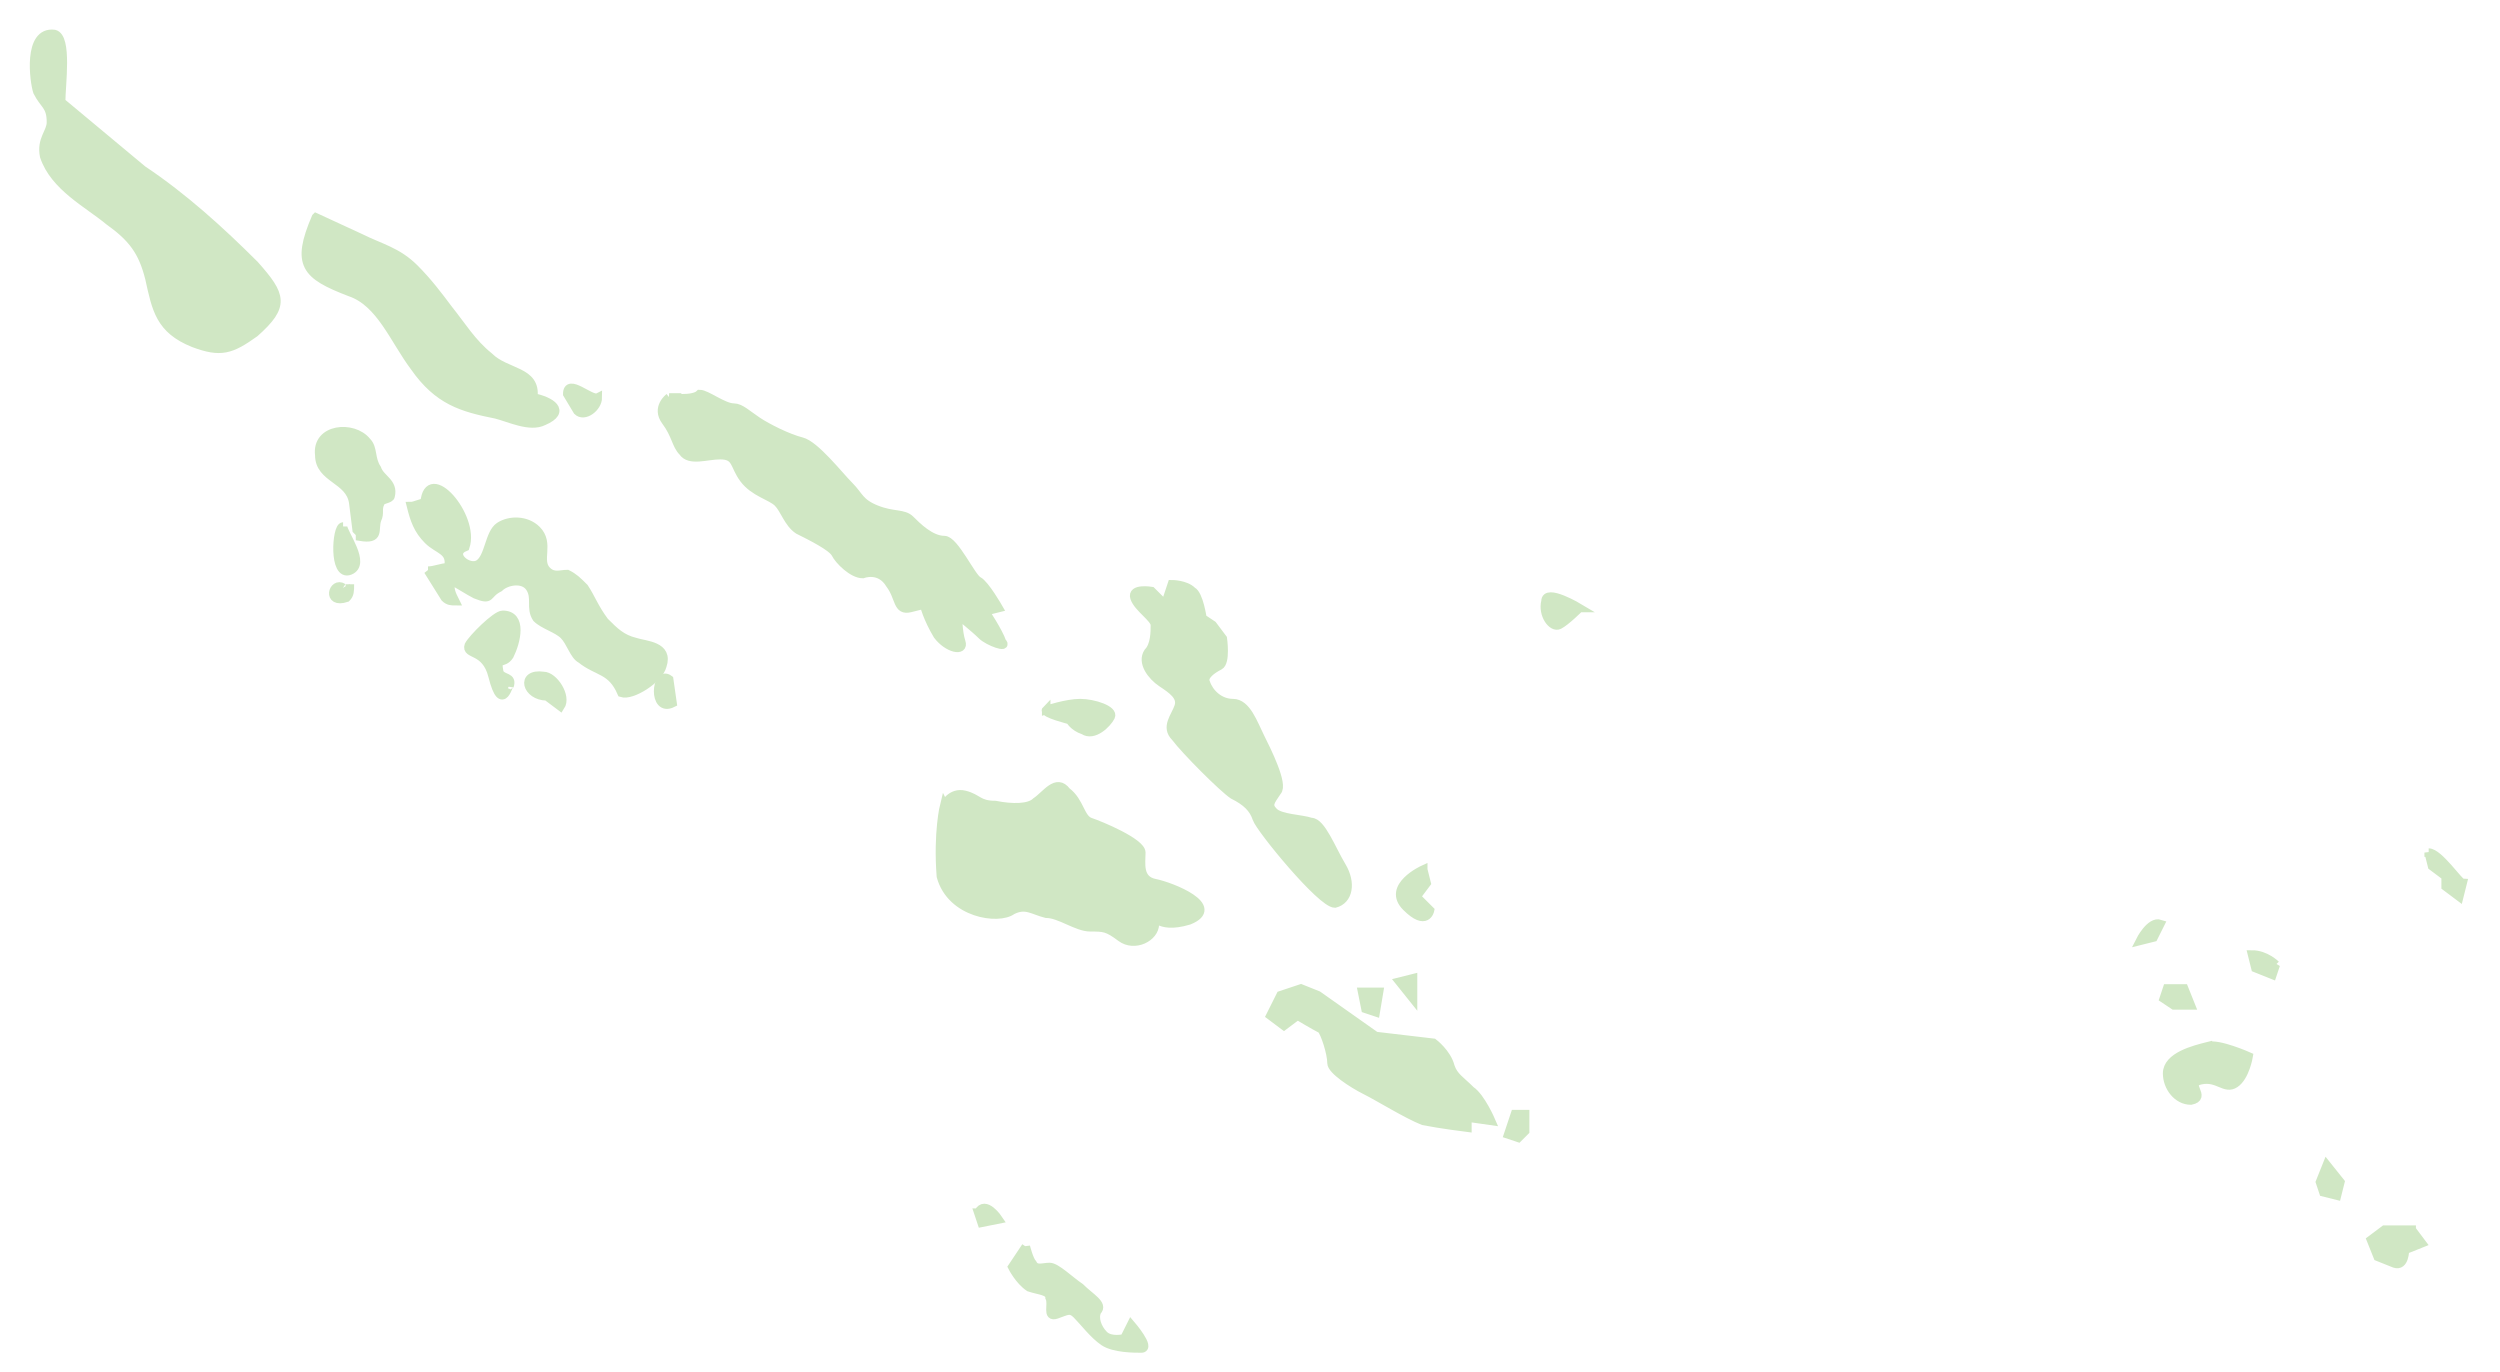 <svg xmlns="http://www.w3.org/2000/svg" version="1.0" viewBox="0 0 73.6 40.4"><switch><g><g fill="#D0E7C4" stroke="#D0E7C4" stroke-width=".25"><path d="M9.3 6.4c-.6 1.4-.3 1.7 1 2.2.9.3 1.3 1.4 1.9 2.2.7 1 1.4 1.2 2.4 1.4.4.1 1 .4 1.4.2.7-.3.2-.6-.3-.7.1-.8-.8-.7-1.3-1.2-.5-.4-.8-.9-1.2-1.4-.3-.4-.6-.8-1-1.2-.5-.5-1-.6-1.6-.9l-1.3-.6zm1.1 8.4c-.1-.7-1-.7-1-1.4-.1-.8 1-.9 1.4-.4.2.2.1.5.3.8.1.3.5.4.4.8 0 .1-.3.1-.3.2-.1.2 0 .3-.1.5-.1.3.1.6-.5.5 0-.1 0-.1-.1-.2l-.1-.8zm6.3-3.2c0-.5.7.2.9.1 0 .3-.4.6-.6.4l-.3-.5zm-6.6 3.9c-.2 0-.3 1.5.2 1.3.5-.2-.2-1.1-.2-1.3m0 1.8c-.3-.2-.5.5.1.3.1-.1.1-.2.1-.4m2.3-.4c.2 0 .4-.1.6-.1.1-.5-.3-.5-.6-.8-.3-.3-.4-.6-.5-1 .1 0 .3-.1.4-.1.1-1.2 1.5.4 1.2 1.3-.5.2.1.7.4.5.3-.2.3-.9.6-1.1.3-.2.8-.2 1.1.1.4.4 0 .9.3 1.2.2.2.4.1.6.1.2.1.3.2.5.4.2.3.3.6.6 1 .3.3.5.5.9.6.3.1 1 .1.8.7-.1.4-.9.9-1.2.8-.3-.7-.7-.6-1.2-1-.2-.1-.3-.5-.5-.7-.2-.2-.6-.3-.8-.5-.2-.3 0-.6-.2-.9-.2-.3-.7-.2-.9 0-.4.2-.2.4-.7.2-.2-.1-.5-.3-.7-.4-.1.2 0 .4.1.6-.1 0-.2 0-.3-.1l-.5-.8z"/><path d="M14.5 19.9c-.2-.8-.8-.6-.7-.9.1-.2.8-.9 1-.9.6 0 .4.8.2 1.2-.2.3-.4 0-.3.5.1.2.4.1.3.4 0-.2-.2.9-.5-.3zm2 .9c.2-.3-.2-.9-.5-.9-.7-.1-.5.6.1.6l.4.3zm3.2-.8c-.4-.3-.5 1 .1.7l-.1-.7zm0-8.3s-.4.3-.1.7c.3.4.3.7.5.9.2.3.7.1 1.1.1.5 0 .4.3.7.7.3.4.8.5 1 .7.2.2.3.6.6.8.4.2 1 .5 1.1.7.1.2.5.6.8.6 0 0 .5-.2.8.3.3.4.2.8.6.7l.4-.1s.1.4.4.9c.3.4.8.5.7.2-.1-.3-.1-.8-.1-.8s.5.4.7.6c.2.2.8.4.6.2-.1-.3-.5-.9-.5-.9l.4-.1s-.4-.7-.6-.8c-.2-.1-.7-1.2-1-1.2-.4 0-.8-.4-1-.6-.2-.2-.5-.1-1-.3-.5-.2-.5-.4-.8-.7-.3-.3-1-1.2-1.4-1.3-.4-.1-1-.4-1.3-.6-.3-.2-.5-.4-.7-.4-.3 0-.8-.4-1-.4-.2.2-.9.1-.9.1zm11.1 9.2s.6-.2 1-.2 1 .2.9.4c-.1.2-.5.6-.8.4-.3-.1-.4-.3-.4-.3s-.8-.2-.7-.3zm-3 2.8s.2-.4.6-.3c.4.1.4.3.9.3.5.1 1 .1 1.2-.1.3-.2.6-.7.9-.3.4.3.4.8.7.9.3.1 1.5.6 1.5.9 0 .3-.1.8.4.9.5.1 2 .7 1 1.1-1 .3-1-.3-1 .1s-.6.7-1 .4c-.4-.3-.5-.3-.9-.3s-.9-.4-1.3-.4c-.4-.1-.6-.3-1-.1-.4.3-1.8.1-2.1-1-.1-1.3.1-2.1.1-2.1zm6.5-5.9l-.4-.4s-.6-.1-.5.2c.1.3.6.6.6.8 0 .2 0 .6-.2.8-.2.3.1.7.4.9.3.2.6.4.5.7-.1.3-.4.6-.1.9.3.4 1.4 1.5 1.7 1.7.4.2.6.4.7.7.1.3 1.9 2.5 2.3 2.5.4-.1.5-.6.2-1.1-.3-.5-.6-1.3-.9-1.3-.3-.1-.9-.1-1.1-.3-.2-.2-.1-.3.1-.6.2-.2-.3-1.2-.5-1.6-.2-.4-.4-1-.8-1s-.7-.3-.8-.6c-.1-.2.2-.4.4-.5.2-.1.1-.8.1-.8l-.3-.4-.3-.2s-.1-.7-.3-.8c-.2-.2-.6-.2-.6-.2l-.2.6zm7.6 7.8s-1.1.5-.5 1.1c.6.6.7.1.7.1l-.4-.4.3-.4-.1-.4zm-1.8 3.6h.5l-.1.6-.3-.1zm1.5-.4l-.4.1.4.5zm4.9-10.9s-1-.6-1-.2c-.1.4.2.8.4.7.2-.1.6-.5.6-.5zm-8.7 12.3l-.4-.3.3-.6.6-.2.5.2 1.7 1.2 1.7.2s.4.3.5.7c.1.3.3.4.6.7.3.2.6.9.6.9l-.7-.1v.3s-.8-.1-1.3-.2c-.5-.2-1.3-.7-1.7-.9-.4-.2-1-.6-1-.8 0-.3-.2-.9-.3-1-.2-.1-.7-.4-.7-.4l-.4.3zm7.1 2.6h-.3l-.2.6.3.1.2-.2zm-16.1 2.9l.1.3.5-.1s-.4-.6-.6-.2zm1.4 1l-.4.6s.2.4.5.6c.3.1.6.1.6.3.1.2-.1.6.2.5.3-.1.4-.2.6 0 .2.2.5.6.8.8.3.2.9.2 1.1.2.3 0-.3-.7-.3-.7l-.2.4s-.4.1-.6-.1c-.2-.2-.3-.5-.2-.7.2-.2-.2-.4-.5-.7-.3-.2-.7-.6-.9-.6-.2 0-.4.1-.5-.1-.1-.1-.2-.5-.2-.5zM65 30.8c-.4.1-1.2.3-1.2.8 0 .4.3.8.7.8.5-.1-.2-.5.3-.6.5-.1.7.3 1 .1.3-.2.4-.8.4-.8s-.9-.4-1.2-.3zm-2-3.1l.4-.1.2-.4c-.3-.1-.6.5-.6.5zm4 .7l-.1.3-.5-.2-.1-.4c.4 0 .7.3.7.3zm-2.5 1.2l-.2-.5h-.5l-.1.3.3.2zm7-4.5l.1.4.4.3v.3l.4.3.1-.4c-.1 0-.7-.9-1-.9zm-3 9.2l-.2.5.1.3.4.1.1-.4zm2.5 1.9h-.8l-.4.3.2.5.5.2c.3.1.3-.4.3-.4l.5-.2-.3-.4zM1.8 3c0-.5.2-1.9-.2-2C.8.9 1 2.4 1.1 2.7c.2.4.4.4.4.9 0 .3-.3.5-.2 1 .3.9 1.3 1.4 1.9 1.9.7.5 1 .9 1.2 1.7.2.9.3 1.5 1.3 1.9.8.3 1.1.2 1.8-.3.9-.8.8-1.1 0-2-1-1-2.1-2-3.3-2.8L1.8 3z"/></g></g></switch></svg>
